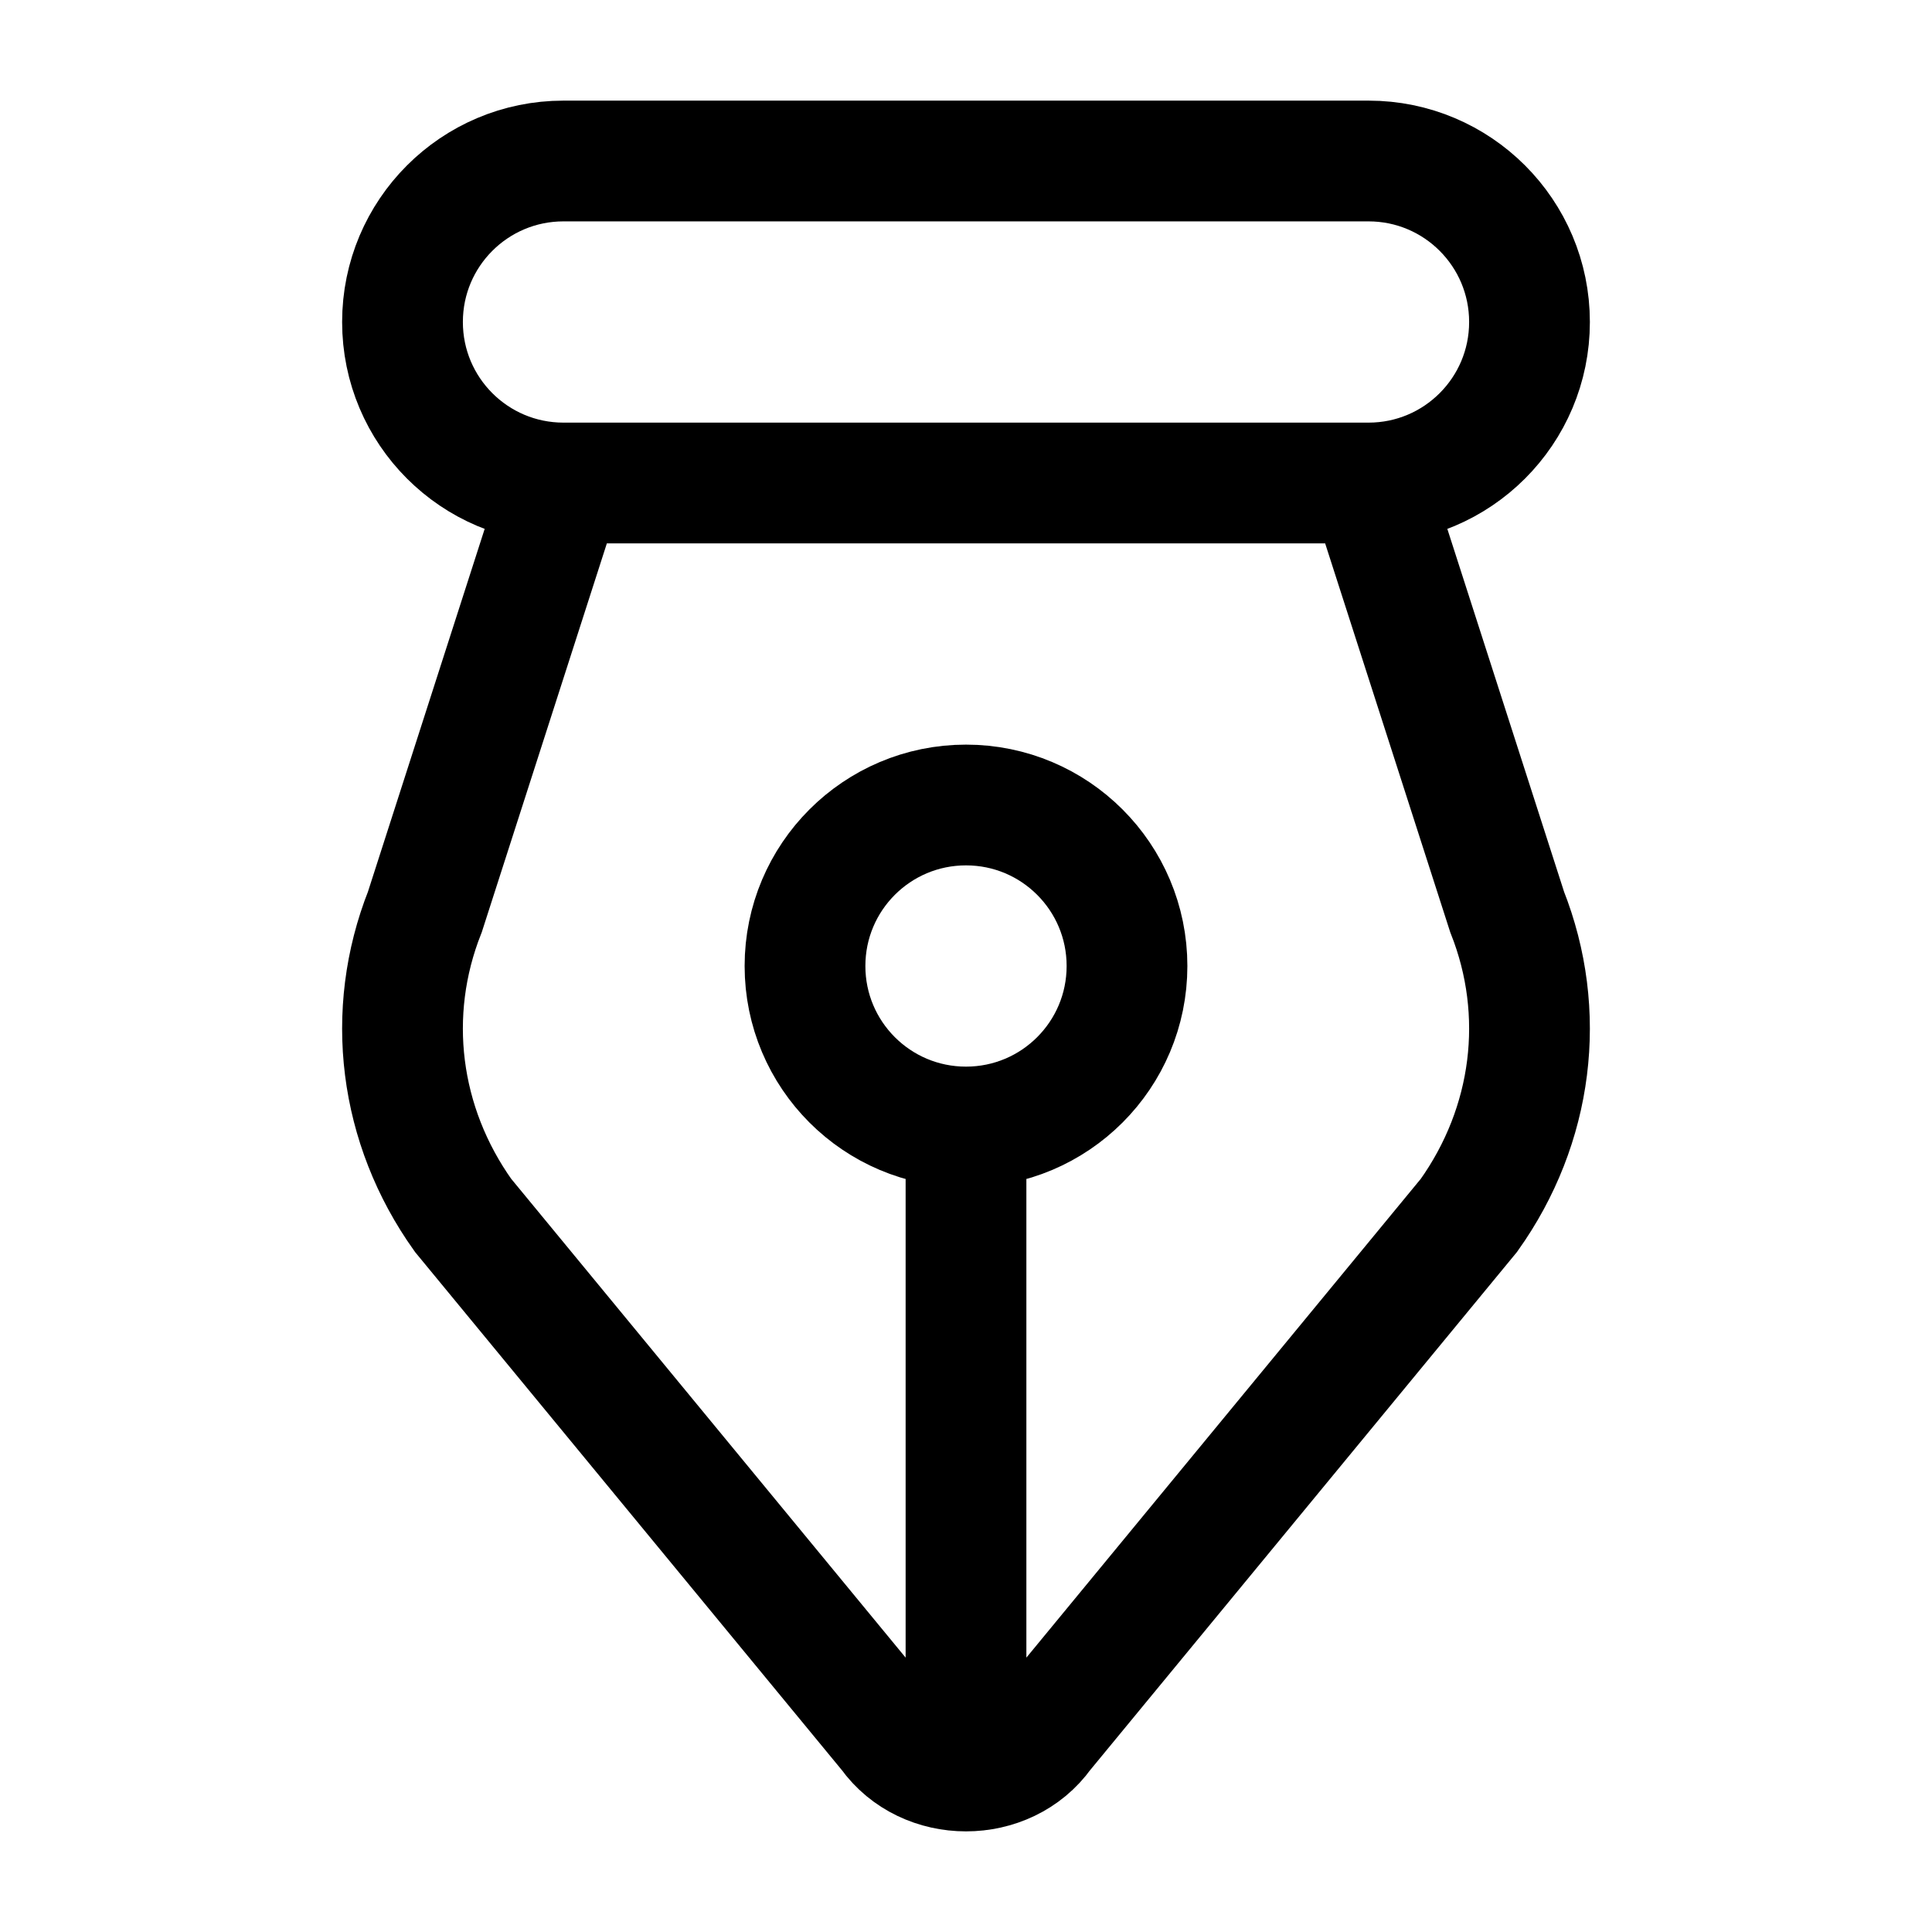 <svg width="24" height="24" viewBox="0 0 24 24" fill="none" xmlns="http://www.w3.org/2000/svg"><path d="M12 14C13.105 14 14 13.105 14 12C14 10.895 13.105 10 12 10C10.895 10 10 10.895 10 12C10 13.105 10.895 14 12 14ZM12 14V22M7 6H17C18.105 6 19 5.105 19 4C19 2.895 18.105 2 17 2H7C5.895 2 5 2.895 5 4C5 5.105 5.895 6 7 6ZM6.992 6H17.008L18.722 11.328C19.219 12.583 19.043 13.981 18.248 15.097L12.952 21.526C12.501 22.158 11.499 22.158 11.048 21.526L5.752 15.097C4.957 13.981 4.781 12.583 5.278 11.328L6.992 6Z" stroke="black" stroke-width="1.5"></path></svg>